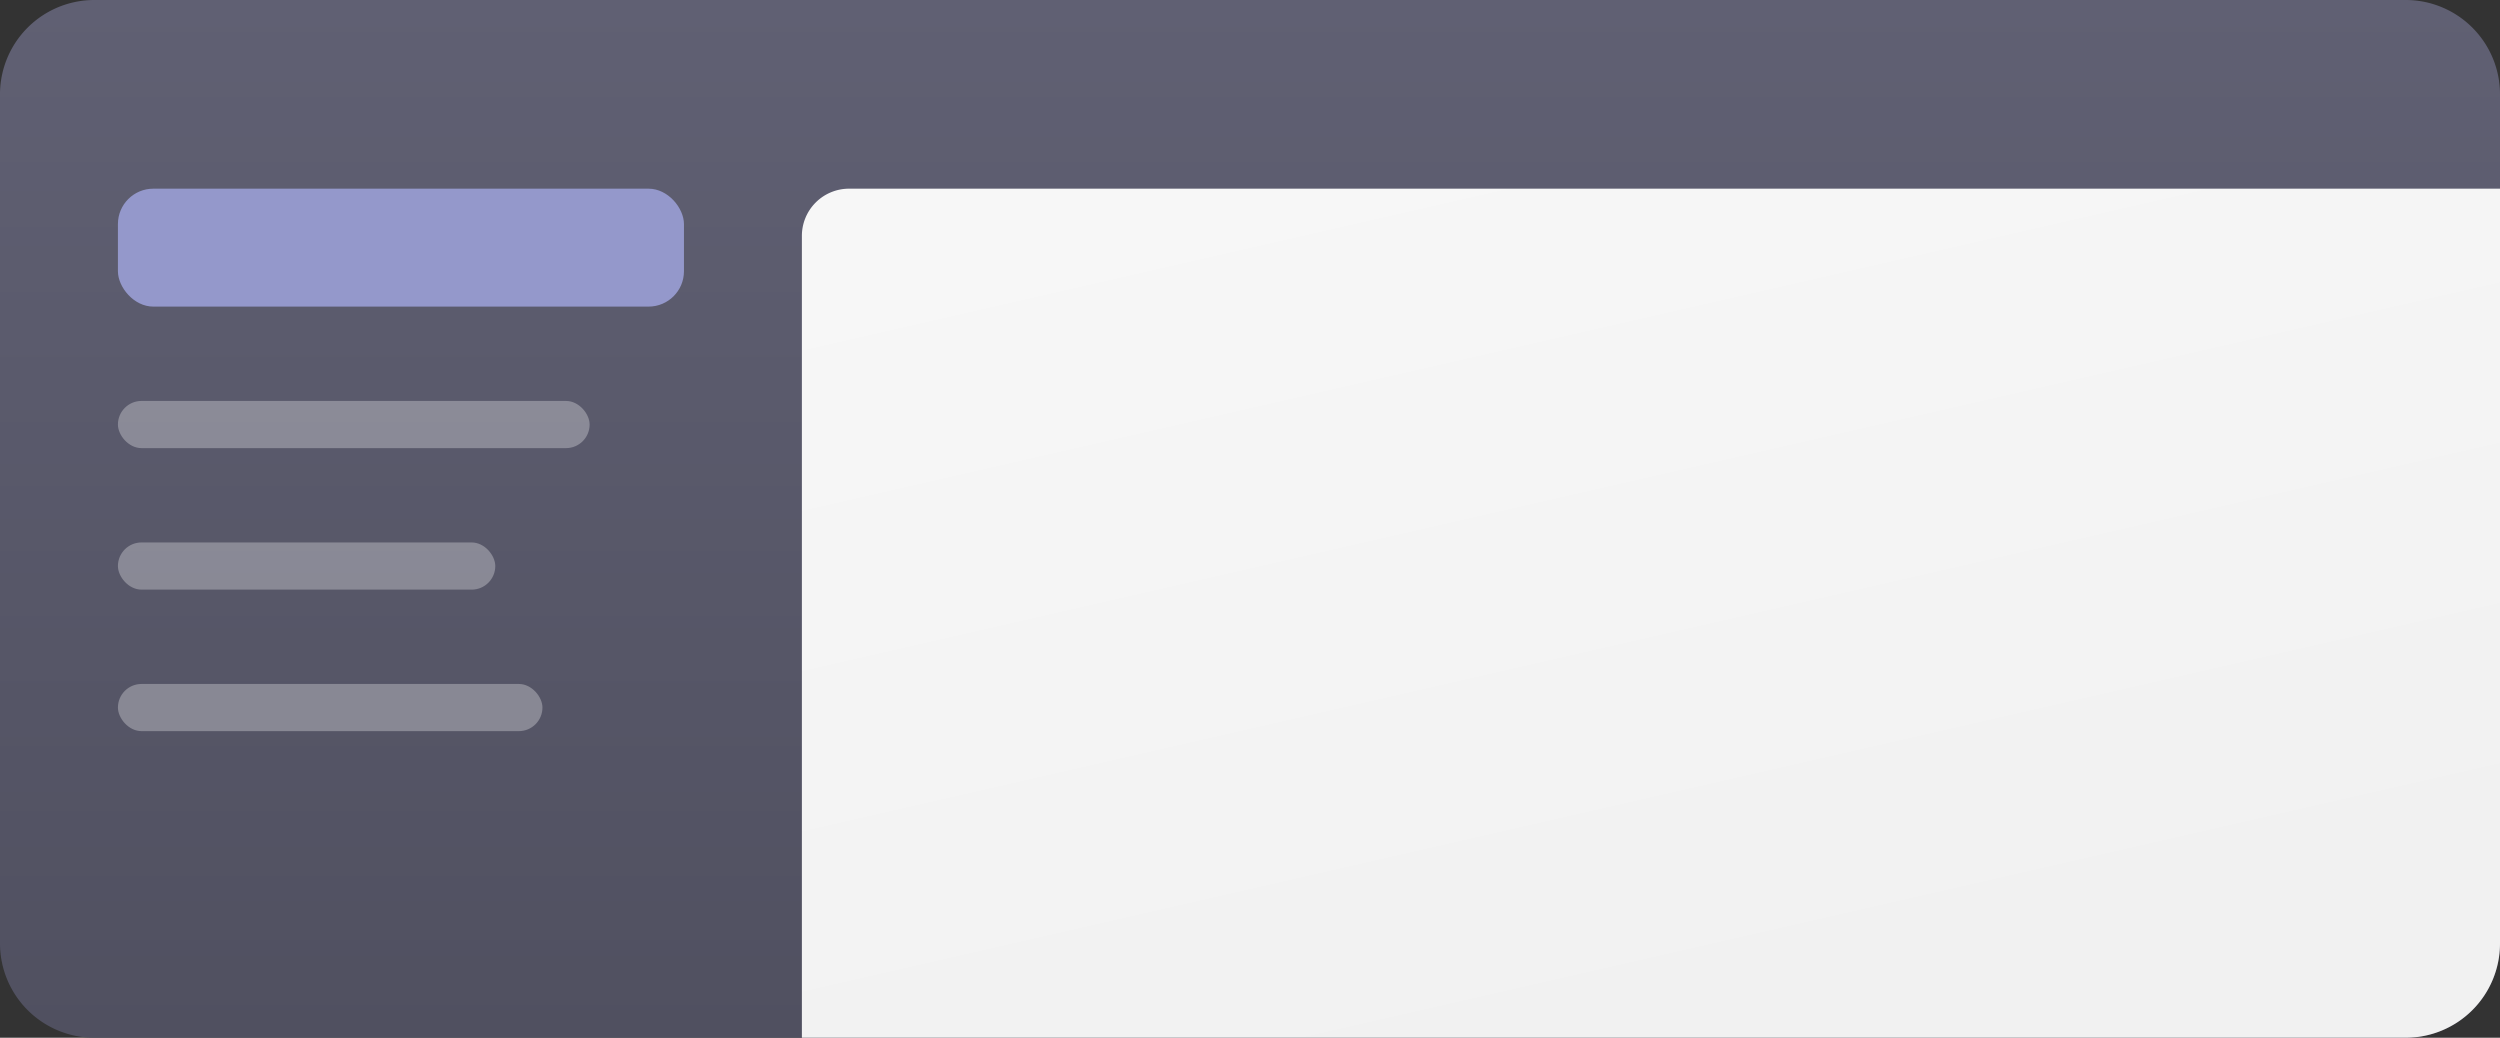 <svg xmlns="http://www.w3.org/2000/svg" width="106" height="44" fill="none">
  <rect width="100%" height="100%" fill="#333333" stroke="none"/>
  <path fill="url(#a)" d="M0 4a4 4 0 0 1 4-4h98a4 4 0 0 1 4 4v36a4 4 0 0 1-4 4H4a4 4 0 0 1-4-4V4z"/>
  <path fill="url(#b)" d="M34 10a2 2 0 0 1 2-2h70v32a4 4 0 0 1-4 4H34V10z"/>
  <rect width="24" height="5" x="5" y="8" fill="#9498CB" rx="1.5"/>
  <g fill="#fff" opacity=".3">
    <rect width="18" height="2" x="5" y="29" rx="1"/>
    <rect width="16" height="2" x="5" y="23" rx="1"/>
    <rect width="20" height="2" x="5" y="17" rx="1"/>
  </g>
  <defs>
    <linearGradient id="a" x1="53" x2="53" y1="0" y2="44" gradientUnits="userSpaceOnUse">
      <stop stop-color="#606073"/>
      <stop offset="1" stop-color="#505060"/>
    </linearGradient>
    <linearGradient id="b" x1="49.136" x2="58.008" y1="8" y2="46.746" gradientUnits="userSpaceOnUse">
      <stop stop-color="#F7F7F7"/>
      <stop offset="1" stop-color="#F1F1F1"/>
    </linearGradient>
  </defs>
</svg>
